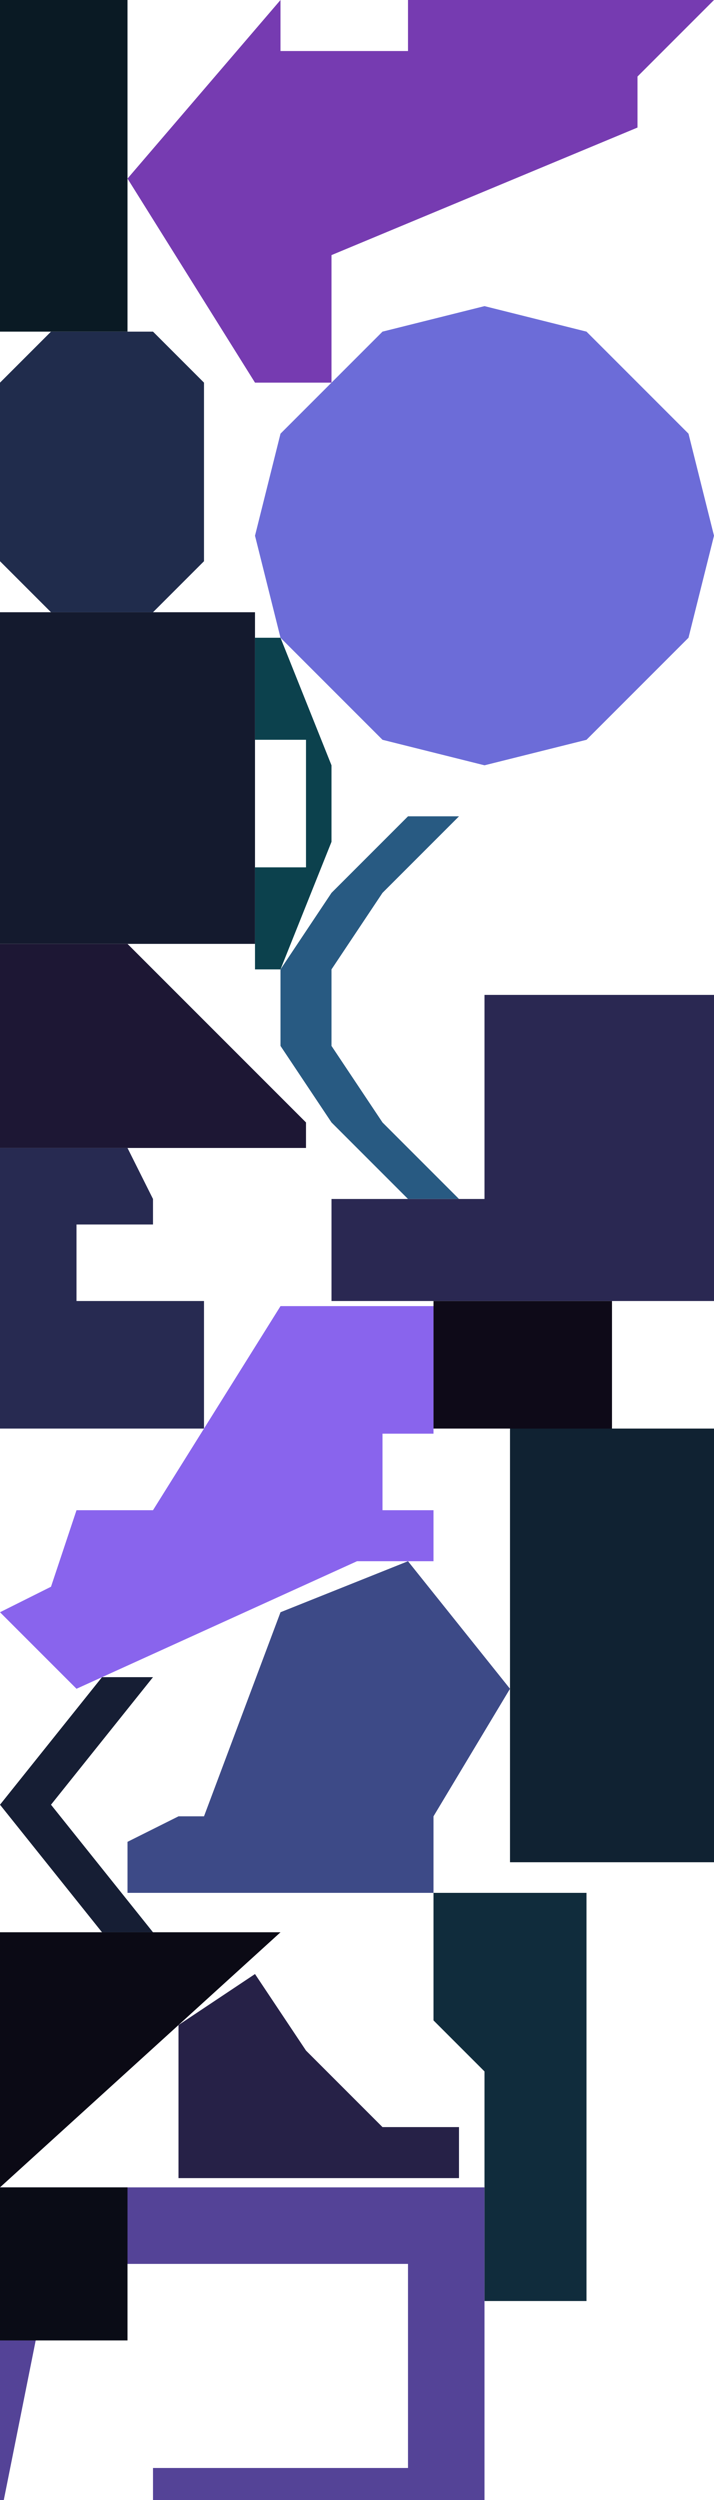<?xml version="1.0" encoding="UTF-8" standalone="no"?>
<svg    xmlns:dc="http://purl.org/dc/elements/1.1/"   xmlns:cc="http://creativecommons.org/ns#"   xmlns:rdf="http://www.w3.org/1999/02/22-rdf-syntax-ns#"   xmlns:svg="http://www.w3.org/2000/svg"   xmlns="http://www.w3.org/2000/svg"    xmlns:sodipodi="http://sodipodi.sourceforge.net/DTD/sodipodi-0.dtd"   xmlns:inkscape="http://www.inkscape.org/namespaces/inkscape" width="28" height="98">
<g>
<path id="path0" style="fill:#0A1A24;fill-rule:evenodd;stroke:#000000;stroke-width:0;stroke-linecap:butt;stroke-linejoin:miter;stroke-miterlimit:4;stroke-dasharray:none;stroke-opacity:1" d="m 0,0 5,0 0,13 -5,0 z"/>
<path id="path2" style="fill:#202C4C;fill-rule:evenodd;stroke:#000000;stroke-width:0;stroke-linecap:butt;stroke-linejoin:miter;stroke-miterlimit:4;stroke-dasharray:none;stroke-opacity:1" d="m 2,13 4,0 2,2 0,7 -2,2 -4,0 -2,-2 0,-7 z"/>
<path id="path18" style="fill:#141A2E;fill-rule:evenodd;stroke:#000000;stroke-width:0;stroke-linecap:butt;stroke-linejoin:miter;stroke-miterlimit:4;stroke-dasharray:none;stroke-opacity:1" d="m 0,37 0,-13 10,0 0,13 z"/>
<path id="path17" style="fill:#1D1734;fill-rule:evenodd;stroke:#000000;stroke-width:0;stroke-linecap:butt;stroke-linejoin:miter;stroke-miterlimit:4;stroke-dasharray:none;stroke-opacity:1" d="m 0,45 0,-8 5,0 7,7 0,1 z"/>
<path id="path6" style="fill:#272A51;fill-rule:evenodd;stroke:#000000;stroke-width:0;stroke-linecap:butt;stroke-linejoin:miter;stroke-miterlimit:4;stroke-dasharray:none;stroke-opacity:1" d="m 0,45 5,0 1,2 0,1 -3,0 0,3 5,0 0,5 -8,0 z"/>
<path id="path15" style="fill:#8964ED;fill-rule:evenodd;stroke:#000000;stroke-width:0;stroke-linecap:butt;stroke-linejoin:miter;stroke-miterlimit:4;stroke-dasharray:none;stroke-opacity:1" d="m 11,51.2 6,0 0,5 -2,0 0,3 2,0 0,2 -3,0 -11,5 -3,-3 2,-1 1,-3 3,0 z"/>
<path id="path14" style="fill:#161E34;fill-rule:evenodd;stroke:#000000;stroke-width:0;stroke-linecap:butt;stroke-linejoin:miter;stroke-miterlimit:4;stroke-dasharray:none;stroke-opacity:1" d="m 0,70.745 4,-5 2,0 -4,5 4,5 -2,0 z"/>
<path id="path8" style="fill:#0B0A15;fill-rule:evenodd;stroke:#000000;stroke-width:0;stroke-linecap:butt;stroke-linejoin:miter;stroke-miterlimit:4;stroke-dasharray:none;stroke-opacity:1" d="m 0,75.745 11,0 -11,10 z"/>
<path id="path16" style="fill:#544397;fill-rule:evenodd;stroke:#000000;stroke-width:0;stroke-linecap:butt;stroke-linejoin:miter;stroke-miterlimit:4;stroke-dasharray:none;stroke-opacity:1" d="m 0,98.745 0,-13 19,0 0,13 -13,0 0,-2 10,0 0,-8 -14,0 z"/>
<path id="path9" style="fill:#763BB1;fill-rule:evenodd;stroke:#000000;stroke-width:0;stroke-linecap:butt;stroke-linejoin:miter;stroke-miterlimit:4;stroke-dasharray:none;stroke-opacity:1" d="m 11,0 0,2 5,0 0,-2 12,0 -3,3 0,2 -12,5 0,5 -3,0 -5,-8 z"/>
<path id="path12" style="fill:#3D4A87;fill-rule:evenodd;stroke:#000000;stroke-width:0;stroke-linecap:butt;stroke-linejoin:miter;stroke-miterlimit:4;stroke-dasharray:none;stroke-opacity:1" d="m 11,63.2 5,-2 4,5 -3,5 0,3 -12,0 0,-2 2,-1 1,0 z"/>
<path id="path1" style="fill:#6C6CD8;fill-rule:evenodd;stroke:#000000;stroke-width:0;stroke-linecap:butt;stroke-linejoin:miter;stroke-miterlimit:4;stroke-dasharray:none;stroke-opacity:1" d="m 19,12 4,1 4,4 1,4 -1,4 -4,4 -4,1 -4,-1 -4,-4 -1,-4 1,-4 4,-4 z"/>
<path id="path7" style="fill:#0C414D;fill-rule:evenodd;stroke:#000000;stroke-width:0;stroke-linecap:butt;stroke-linejoin:miter;stroke-miterlimit:4;stroke-dasharray:none;stroke-opacity:1" d="m 10,25 1,0 2,5 0,3 -2,5 -1,0 0,-4 2,0 0,-5 -2,0 z"/>
<path id="path13" style="fill:#262147;fill-rule:evenodd;stroke:#000000;stroke-width:0;stroke-linecap:butt;stroke-linejoin:miter;stroke-miterlimit:4;stroke-dasharray:none;stroke-opacity:1" d="m 7,85.382 0,-6 3,-2 2,3 3,3 3,0 0,2 z"/>
<path id="path3" style="fill:#0A0C16;fill-rule:evenodd;stroke:#000000;stroke-width:0;stroke-linecap:butt;stroke-linejoin:miter;stroke-miterlimit:4;stroke-dasharray:none;stroke-opacity:1" d="m 0,85.745 5,0 0,6 -5,0 z"/>
<path id="path4" style="fill:#285A82;fill-rule:evenodd;stroke:#000000;stroke-width:0;stroke-linecap:butt;stroke-linejoin:miter;stroke-miterlimit:4;stroke-dasharray:none;stroke-opacity:1" d="m 16,32 2,0 -3,3 -2,3 0,3 2,3 3,3 -2,0 -3,-3 -2,-3 0,-3 2,-3 z"/>
<path id="path10" style="fill:#2A2852;fill-rule:evenodd;stroke:#000000;stroke-width:0;stroke-linecap:butt;stroke-linejoin:miter;stroke-miterlimit:4;stroke-dasharray:none;stroke-opacity:1" d="m 19,39 9,0 0,12 -15,0 0,-4 6,0 z"/>
<path id="path11" style="fill:#102C3C;fill-rule:evenodd;stroke:#000000;stroke-width:0;stroke-linecap:butt;stroke-linejoin:miter;stroke-miterlimit:4;stroke-dasharray:none;stroke-opacity:1" d="m 17,74.2 6,0 0,16 -4,0 0,-9 -2,-2 z"/>
<path id="path19" style="fill:#0E0A18;fill-rule:evenodd;stroke:#000000;stroke-width:0;stroke-linecap:butt;stroke-linejoin:miter;stroke-miterlimit:4;stroke-dasharray:none;stroke-opacity:1" d="m 17,56 0,-5 7,0 0,5 z"/>
<path id="path5" style="fill:#102232;fill-rule:evenodd;stroke:#000000;stroke-width:0;stroke-linecap:butt;stroke-linejoin:miter;stroke-miterlimit:4;stroke-dasharray:none;stroke-opacity:1" d="m 20,56 8,0 0,17 -8,0 z"/>
</g>
</svg>